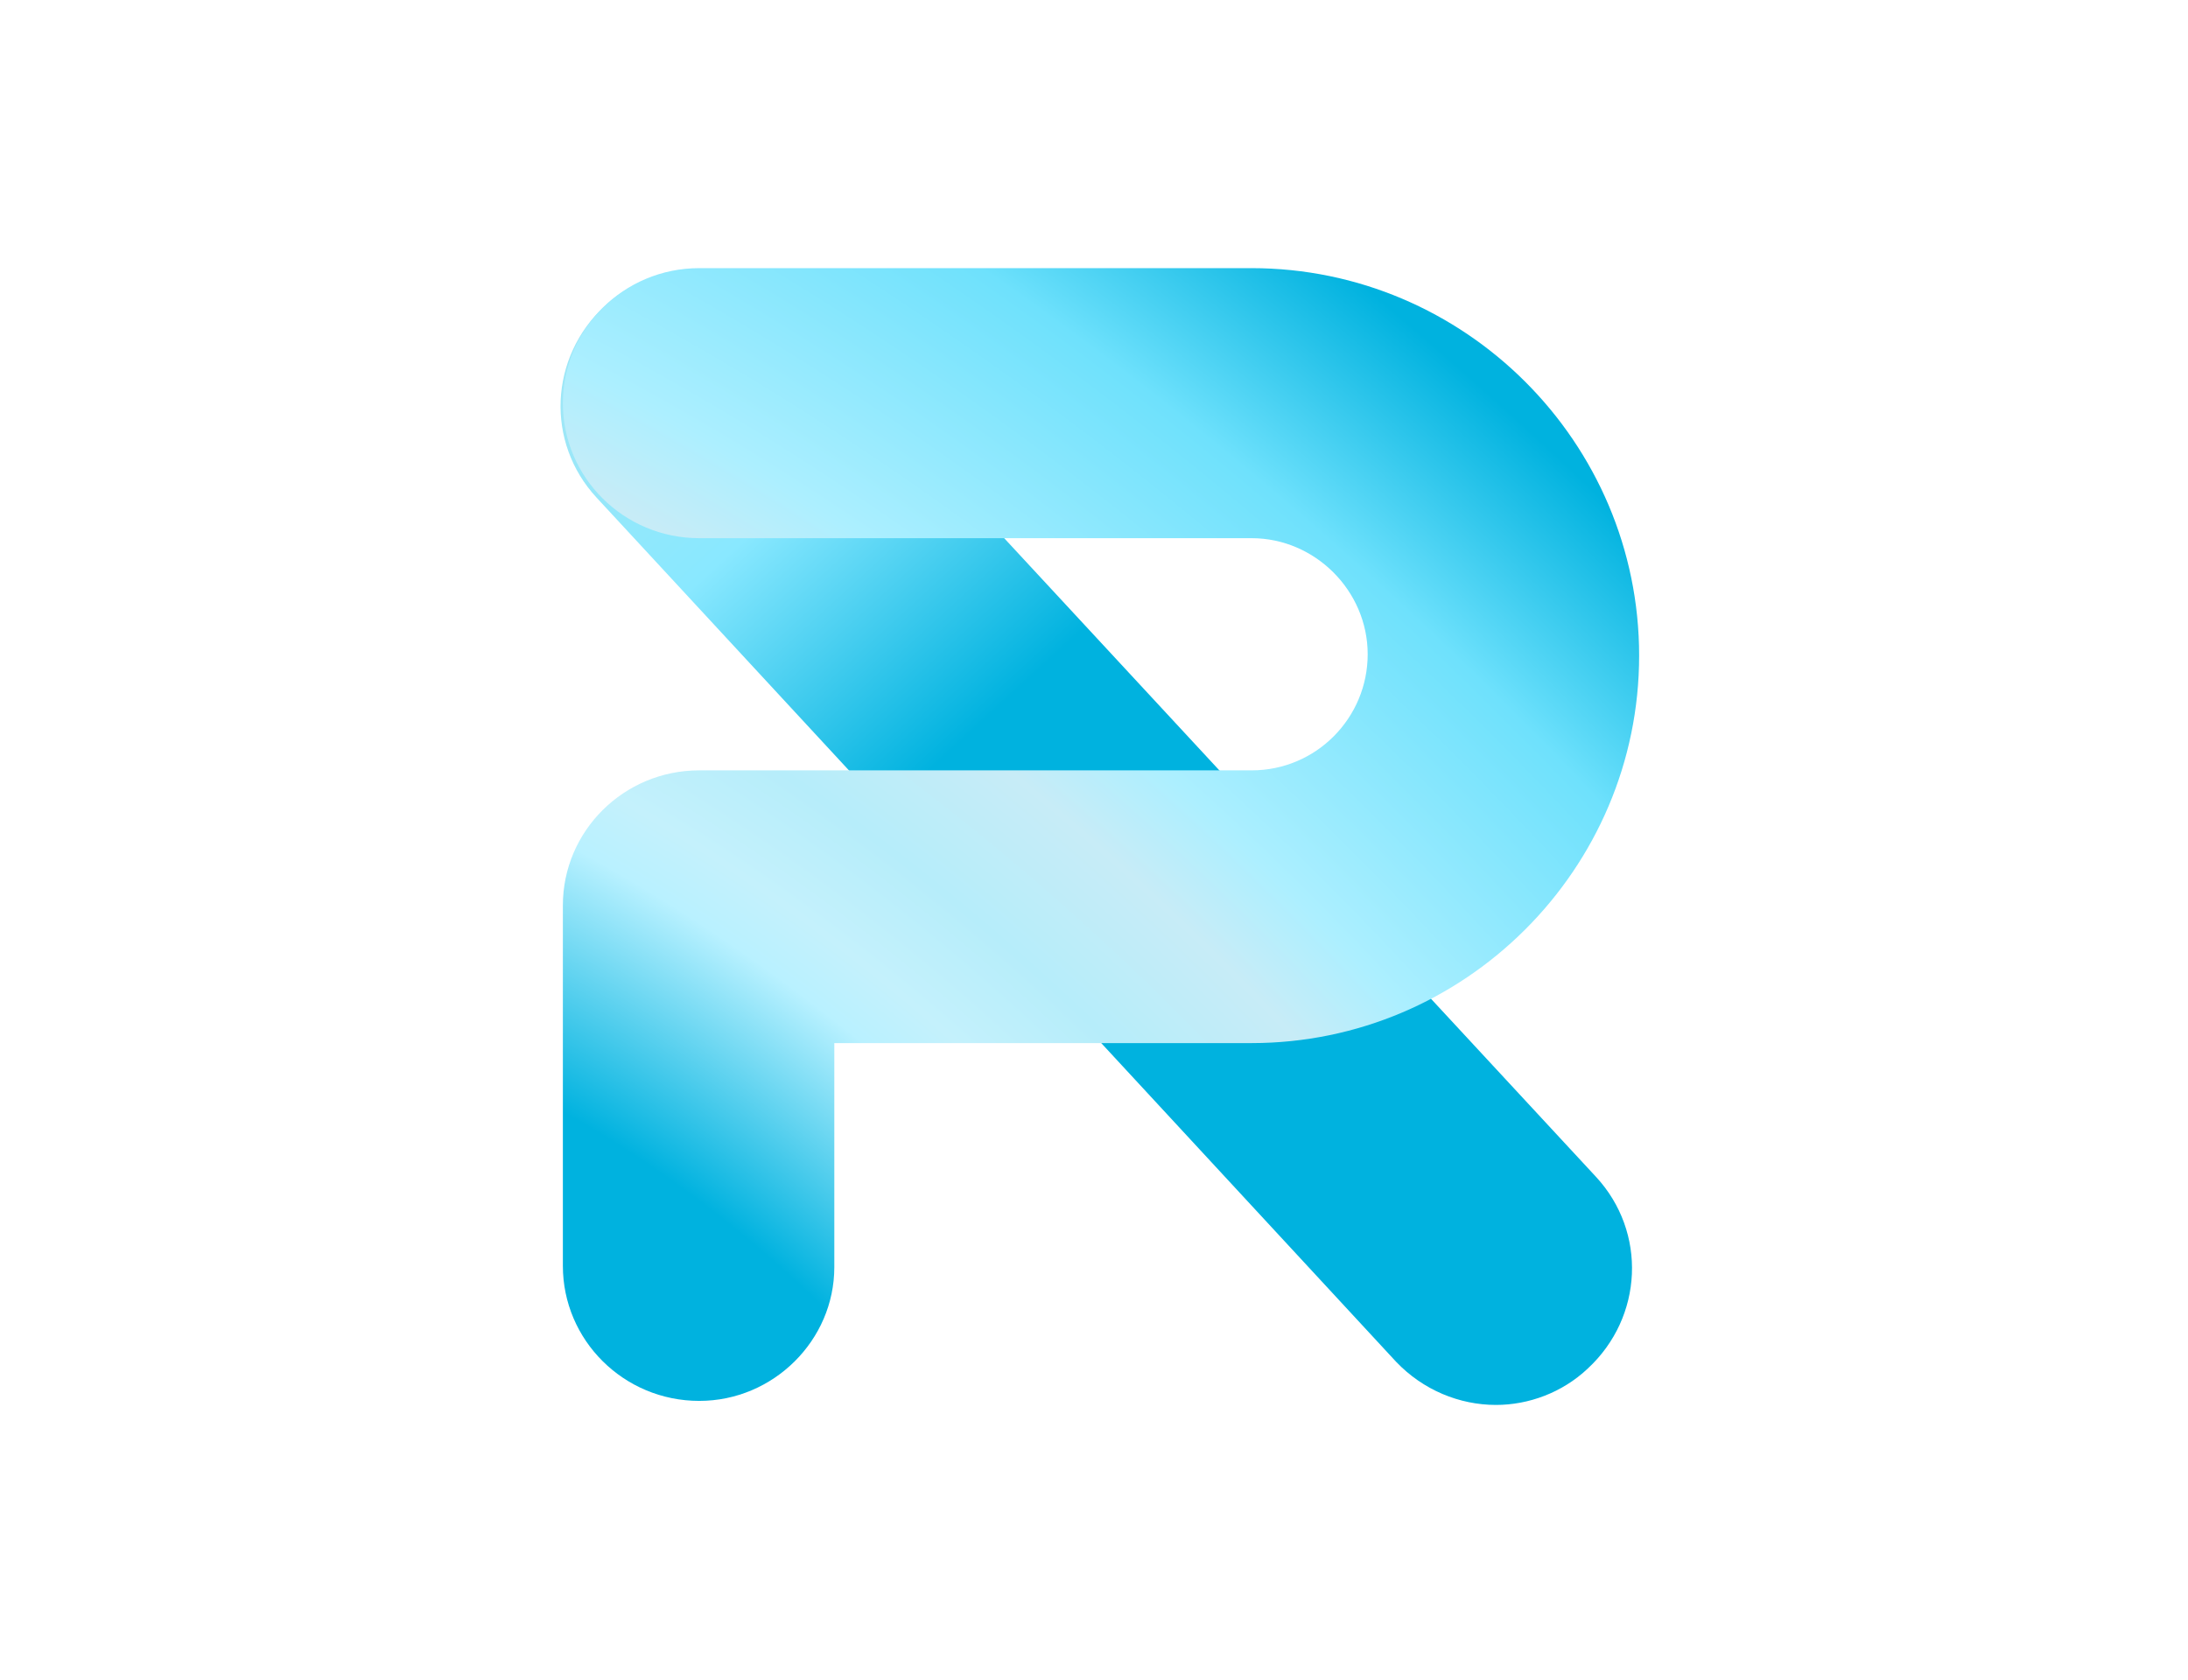 <svg xmlns="http://www.w3.org/2000/svg" xmlns:xlink="http://www.w3.org/1999/xlink" version="1.0" id="Layer_1" x="0px" y="0px" viewBox="0 0 586 450" style="enable-background:new 0 0 586 450;" xml:space="preserve">
<style type="text/css">
	.st0{fill:url(#SVGID_1_);}
	.st1{fill:url(#SVGID_2_);}
</style>
<linearGradient id="SVGID_1_" gradientUnits="userSpaceOnUse" x1="167.734" y1="180.321" x2="443.058" y2="480.493" gradientTransform="matrix(1 0 0 1 0 -93.276)" fill="#00b2df">
	<stop offset="0.021" style="stop-color:#9de7f7" fill="#00b2df"/>
	<stop offset="0.156" style="stop-color:#89e8ff" fill="#00b2df"/>
	<stop offset="0.351" style="stop-color:#00b2df" fill="#00b2df"/>
	<stop offset="0.435" style="stop-color:#00b2df" fill="#00b2df"/>
	<stop offset="0.519" style="stop-color:#00b2df" fill="#00b2df"/>
	<stop offset="0.604" style="stop-color:#00b2df" fill="#00b2df"/>
	<stop offset="0.654" style="stop-color:#00b2df" fill="#00b2df"/>
	<stop offset="1" style="stop-color:#00b2df" fill="#00b2df"/>
</linearGradient>
<path class="st0" d="M400.66,376.36c-9.77,0-19.53-3.98-26.76-11.57L159.79,133.32c-13.74-14.83-12.66-37.61,2.17-51.36  s37.61-12.66,51.36,2.17l214.11,231.11c13.74,14.83,12.66,37.61-2.17,51.36C418.38,373.11,409.34,376.36,400.66,376.36z" fill="#00b2df"/>
<radialGradient id="SVGID_2_" cx="-129.04" cy="27.94" r="10.164" gradientTransform="matrix(36.742 -38.673 65.752 62.469 3037.153 -6299.47)" gradientUnits="userSpaceOnUse" fill="#00b2df">
	<stop offset="0.091" style="stop-color:#00b2df" fill="#00b2df"/>
	<stop offset="0.14" style="stop-color:#00b2df" fill="#00b2df"/>
	<stop offset="0.226" style="stop-color:#00b2df" fill="#00b2df"/>
	<stop offset="0.337" style="stop-color:#b9f1ff" fill="#00b2df"/>
	<stop offset="0.367" style="stop-color:#c4f1fc" fill="#00b2df"/>
	<stop offset="0.419" style="stop-color:#b6edfa" fill="#00b2df"/>
	<stop offset="0.486" style="stop-color:#c7ecf7" fill="#00b2df"/>
	<stop offset="0.535" style="stop-color:#acefff" fill="#00b2df"/>
	<stop offset="0.674" style="stop-color:#6ee1fc" fill="#00b2df"/>
	<stop offset="0.781" style="stop-color:#00b2df" fill="#00b2df"/>
	<stop offset="0.877" style="stop-color:#00b2df" fill="#00b2df"/>
	<stop offset="0.919" style="stop-color:#00b2df" fill="#00b2df"/>
</radialGradient>
<path class="st1" d="M187.28,375.28c-20.25,0-36.53-16.28-36.53-36.17v-96.57c0-19.89,16.28-36.17,36.53-36.17H335.2  c17.36,0,31.1-14.11,31.1-31.1c0-17-14.11-31.1-31.1-31.1H187.28c-20.25,0-36.53-16.28-36.53-36.17s16.28-36.17,36.53-36.17H335.2  c57.14,0,103.8,46.66,103.8,103.8s-46.66,103.8-103.8,103.8H223.45v60.04C223.45,359,207.17,375.28,187.28,375.28z" fill="#00b2df"/>
</svg>